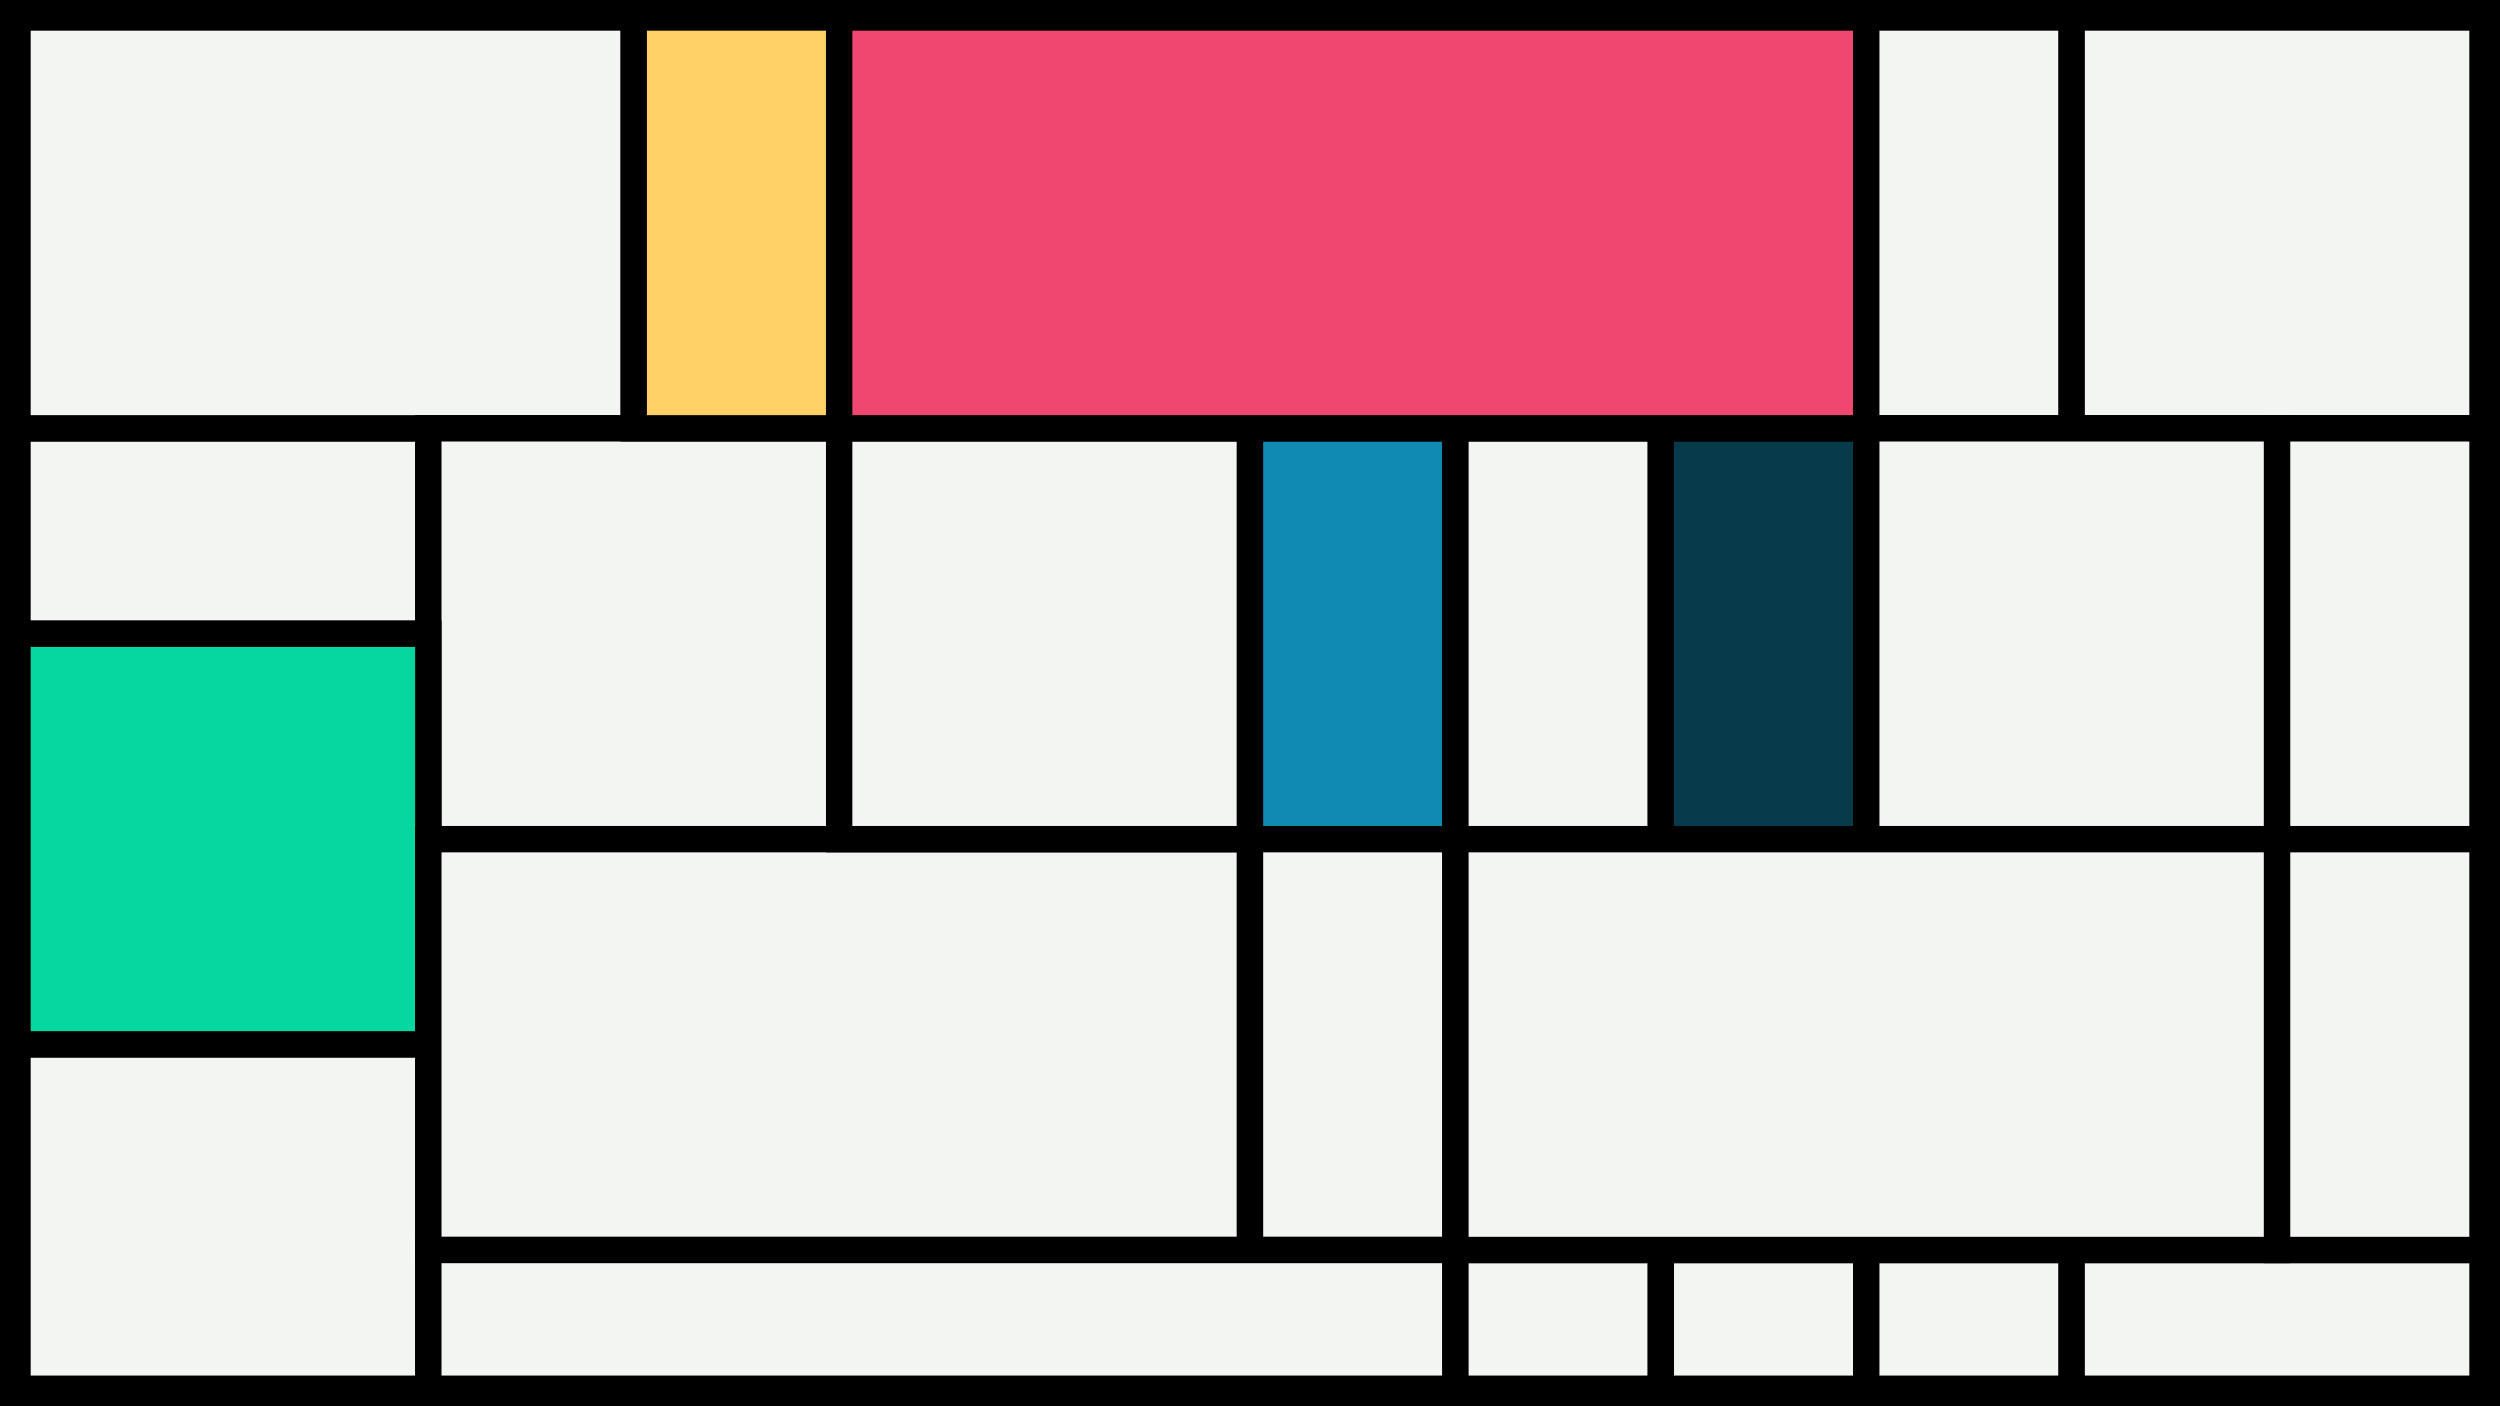 <svg width="1200" height="675" viewBox="-500 -500 1200 675" xmlns="http://www.w3.org/2000/svg"><style>.monpath{stroke-width: 12.656; stroke: #000}</style><path d="M-500-500h1200v675h-1200z" fill="#000"/><path d="M-491.6-294.4h197.2v98.6h-197.2z" class="monpath" fill="#F2F5F1"/><path d="M-491.6-491.6h295.8v197.2h-295.8z" class="monpath" fill="#F2F5F1"/><path d="M-294.4-294.4h197.2v197.2h-197.2z" class="monpath" fill="#F2F5F1"/><path d="M-195.8-491.6h98.6v197.2h-98.6z" class="monpath" fill="#ffd166"/><path d="M-491.6-195.8h197.2v197.2h-197.2z" class="monpath" fill="#06d6a0"/><path d="M-491.6 1.4h197.2v165.2h-197.2z" class="monpath" fill="#F2F5F1"/><path d="M-294.4-97.2h394.4v197.2h-394.4z" class="monpath" fill="#F2F5F1"/><path d="M-97.2-294.4h197.2v197.2h-197.2z" class="monpath" fill="#F2F5F1"/><path d="M100-294.4h98.6v197.2h-98.6z" class="monpath" fill="#118ab2"/><path d="M100-97.2h98.6v197.2h-98.6z" class="monpath" fill="#F2F5F1"/><path d="M-294.4 100h493v66.6h-493z" class="monpath" fill="#F2F5F1"/><path d="M198.6 100h98.6v66.6h-98.6z" class="monpath" fill="#F2F5F1"/><path d="M198.6-294.4h98.6v197.2h-98.6z" class="monpath" fill="#F2F5F1"/><path d="M297.2-294.4h98.6v197.2h-98.6z" class="monpath" fill="#073b4c"/><path d="M297.2 100h98.6v66.6h-98.6z" class="monpath" fill="#F2F5F1"/><path d="M-97.2-491.6h493v197.2h-493z" class="monpath" fill="#ef476f"/><path d="M395.8-491.6h98.6v197.2h-98.6z" class="monpath" fill="#F2F5F1"/><path d="M494.4-491.6h197.2v197.2h-197.2z" class="monpath" fill="#F2F5F1"/><path d="M395.8 100h98.6v66.6h-98.6z" class="monpath" fill="#F2F5F1"/><path d="M494.4 100h197.2v66.6h-197.2z" class="monpath" fill="#F2F5F1"/><path d="M395.8-294.4h197.2v197.2h-197.2z" class="monpath" fill="#F2F5F1"/><path d="M593-294.4h98.6v197.2h-98.6z" class="monpath" fill="#F2F5F1"/><path d="M198.6-97.2h394.4v197.2h-394.4z" class="monpath" fill="#F2F5F1"/><path d="M593-97.2h98.6v197.2h-98.6z" class="monpath" fill="#F2F5F1"/></svg>